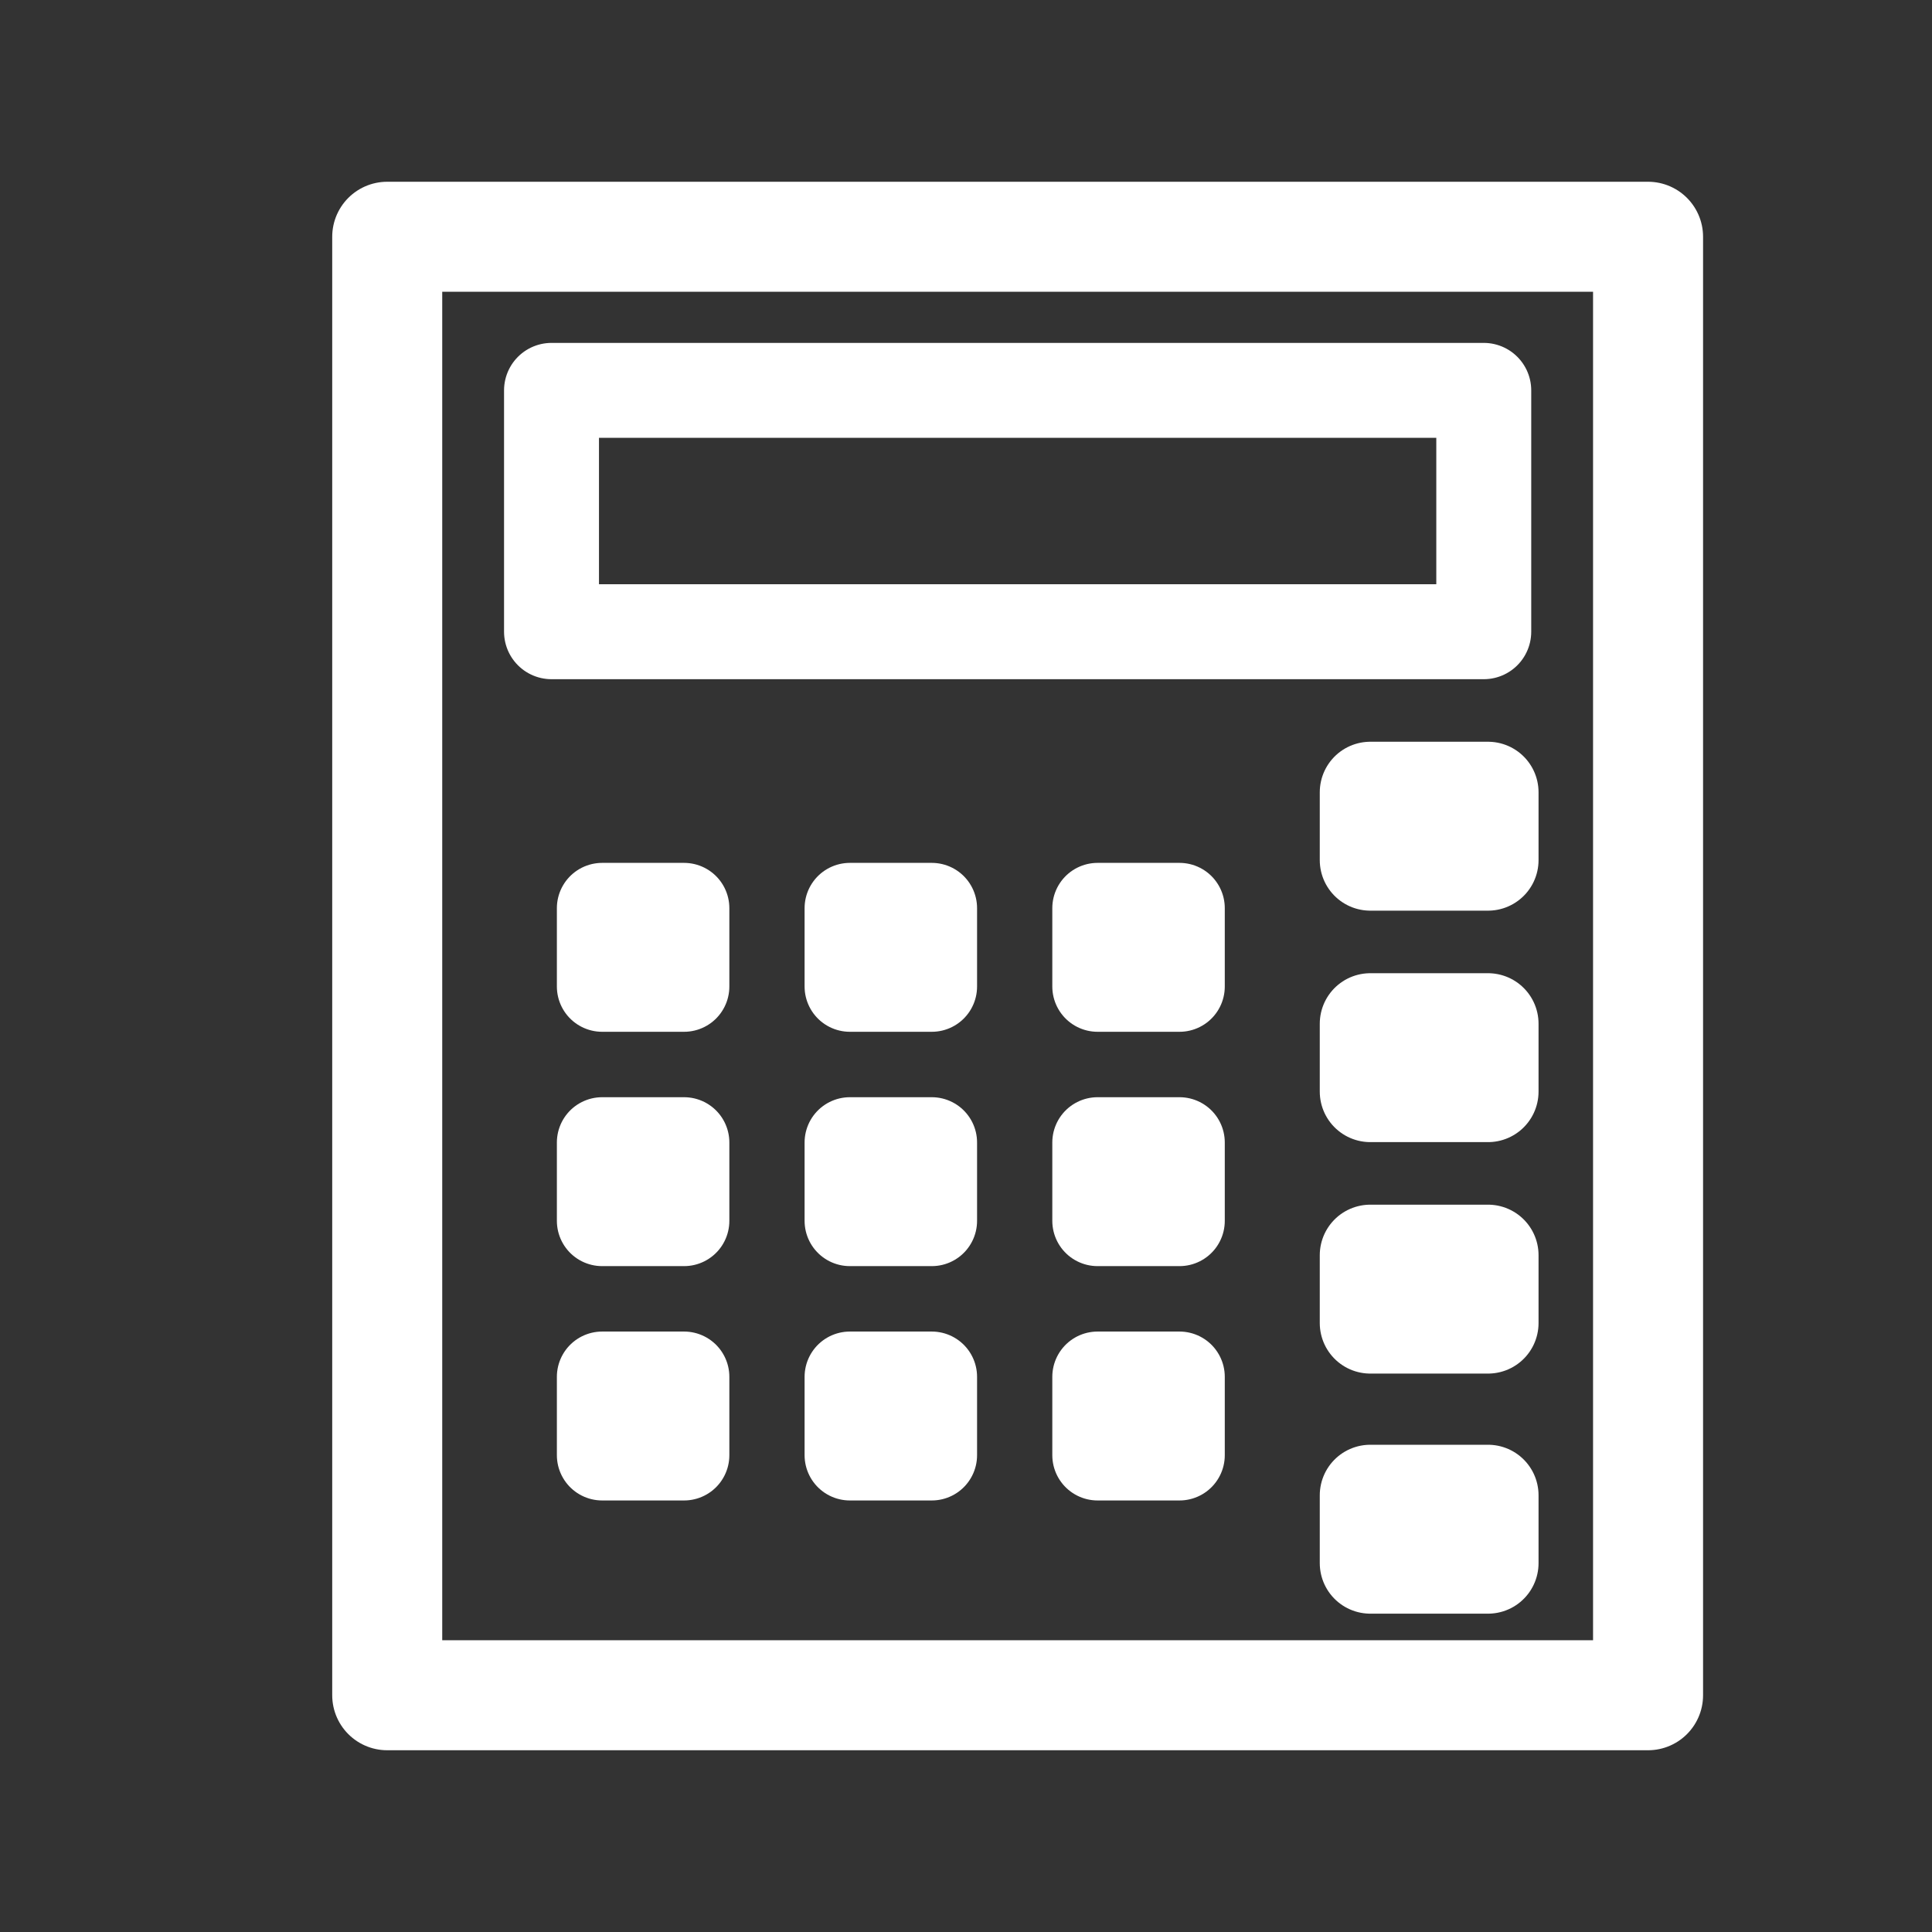 <?xml version="1.0" encoding="UTF-8" standalone="no"?>
<!-- Created with Inkscape (http://www.inkscape.org/) -->

<svg
   width="512"
   height="512"
   viewBox="0 0 512 512"
   version="1.1"
   id="svg1"
   inkscape:version="1.3.2 (091e20e, 2023-11-25, custom)"
   sodipodi:docname="math-calc-icon.svg"
   inkscape:export-filename="math-calc-icon.png"
   inkscape:export-xdpi="96"
   inkscape:export-ydpi="96"
   xmlns:inkscape="http://www.inkscape.org/namespaces/inkscape"
   xmlns:sodipodi="http://sodipodi.sourceforge.net/DTD/sodipodi-0.dtd"
   xmlns="http://www.w3.org/2000/svg"
   xmlns:svg="http://www.w3.org/2000/svg">
  <rect x="0" y="0" width="512" height="512" fill="#333333" stroke="none"/>
  <sodipodi:namedview
     id="namedview1"
     pagecolor="#505050"
     bordercolor="#eeeeee"
     borderopacity="1"
     inkscape:showpageshadow="0"
     inkscape:pageopacity="0"
     inkscape:pagecheckerboard="0"
     inkscape:deskcolor="#505050"
     inkscape:document-units="px"
     inkscape:zoom="2.1191406"
     inkscape:cx="243.02304"
     inkscape:cy="256"
     inkscape:window-width="2560"
     inkscape:window-height="1346"
     inkscape:window-x="-11"
     inkscape:window-y="-11"
     inkscape:window-maximized="1"
     inkscape:current-layer="layer1" />
  <defs
     id="defs1" />
  <g
     inkscape:label="Layer 1"
     inkscape:groupmode="layer"
     id="layer1">
    <rect
       style="fill:#ffffff;fill-opacity:0;stroke:#ffffff;stroke-width:29.154;stroke-linejoin:round"
       id="rect1"
       width="334.134"
       height="386.514"
       x="102.618"
       y="62.743" />
    <rect
       style="fill:#ffffff;fill-opacity:0;stroke:#ffffff;stroke-width:25.158;stroke-linejoin:round"
       id="rect2"
       width="247.056"
       height="63.963"
       x="146.157"
       y="103.451" />
    <rect
       style="fill:#ffffff;fill-opacity:0;stroke:#ffffff;stroke-width:26.778;stroke-linejoin:round"
       id="rect3-3-6-00"
       width="31.198"
       height="17.985"
       x="363.142"
       y="209.959" />
    <rect
       style="fill:#ffffff;fill-opacity:0;stroke:#ffffff;stroke-width:26.778;stroke-linejoin:round"
       id="rect3-3-6-00-7"
       width="31.198"
       height="17.985"
       x="363.142"
       y="271.299" />
    <rect
       style="fill:#ffffff;fill-opacity:0;stroke:#ffffff;stroke-width:26.778;stroke-linejoin:round"
       id="rect3-3-6-00-7-6"
       width="31.198"
       height="17.985"
       x="363.142"
       y="332.639" />
    <rect
       style="fill:#ffffff;fill-opacity:0;stroke:#ffffff;stroke-width:26.778;stroke-linejoin:round"
       id="rect3-3-6-00-7-6-7"
       width="31.198"
       height="17.985"
       x="363.142"
       y="396.263" />
    <rect
       style="fill:#ffffff;fill-opacity:0;stroke:#ffffff;stroke-width:24;stroke-linejoin:round"
       id="rect3-4"
       width="21.707"
       height="20.763"
       x="159.578"
       y="240.671" />
    <rect
       style="fill:#ffffff;fill-opacity:0;stroke:#ffffff;stroke-width:24;stroke-linejoin:round"
       id="rect3-3-8"
       width="21.707"
       height="20.763"
       x="225.225"
       y="240.671" />
    <rect
       style="fill:#ffffff;fill-opacity:0;stroke:#ffffff;stroke-width:24;stroke-linejoin:round"
       id="rect3-3-6-0"
       width="21.707"
       height="20.763"
       x="290.872"
       y="240.671" />
    <rect
       style="fill:#ffffff;fill-opacity:0;stroke:#ffffff;stroke-width:24;stroke-linejoin:round"
       id="rect3-4-6"
       width="21.707"
       height="20.763"
       x="159.578"
       y="302.772" />
    <rect
       style="fill:#ffffff;fill-opacity:0;stroke:#ffffff;stroke-width:24;stroke-linejoin:round"
       id="rect3-3-8-6"
       width="21.707"
       height="20.763"
       x="225.225"
       y="302.772" />
    <rect
       style="fill:#ffffff;fill-opacity:0;stroke:#ffffff;stroke-width:24;stroke-linejoin:round"
       id="rect3-3-6-0-1"
       width="21.707"
       height="20.763"
       x="290.872"
       y="302.772" />
    <rect
       style="fill:#ffffff;fill-opacity:0;stroke:#ffffff;stroke-width:24;stroke-linejoin:round"
       id="rect3-4-6-5"
       width="21.707"
       height="20.763"
       x="159.578"
       y="364.874" />
    <rect
       style="fill:#ffffff;fill-opacity:0;stroke:#ffffff;stroke-width:24;stroke-linejoin:round"
       id="rect3-3-8-6-1"
       width="21.707"
       height="20.763"
       x="225.225"
       y="364.874" />
    <rect
       style="fill:#ffffff;fill-opacity:0;stroke:#ffffff;stroke-width:24;stroke-linejoin:round"
       id="rect3-3-6-0-1-9"
       width="21.707"
       height="20.763"
       x="290.872"
       y="364.874" />
  </g>
</svg>
